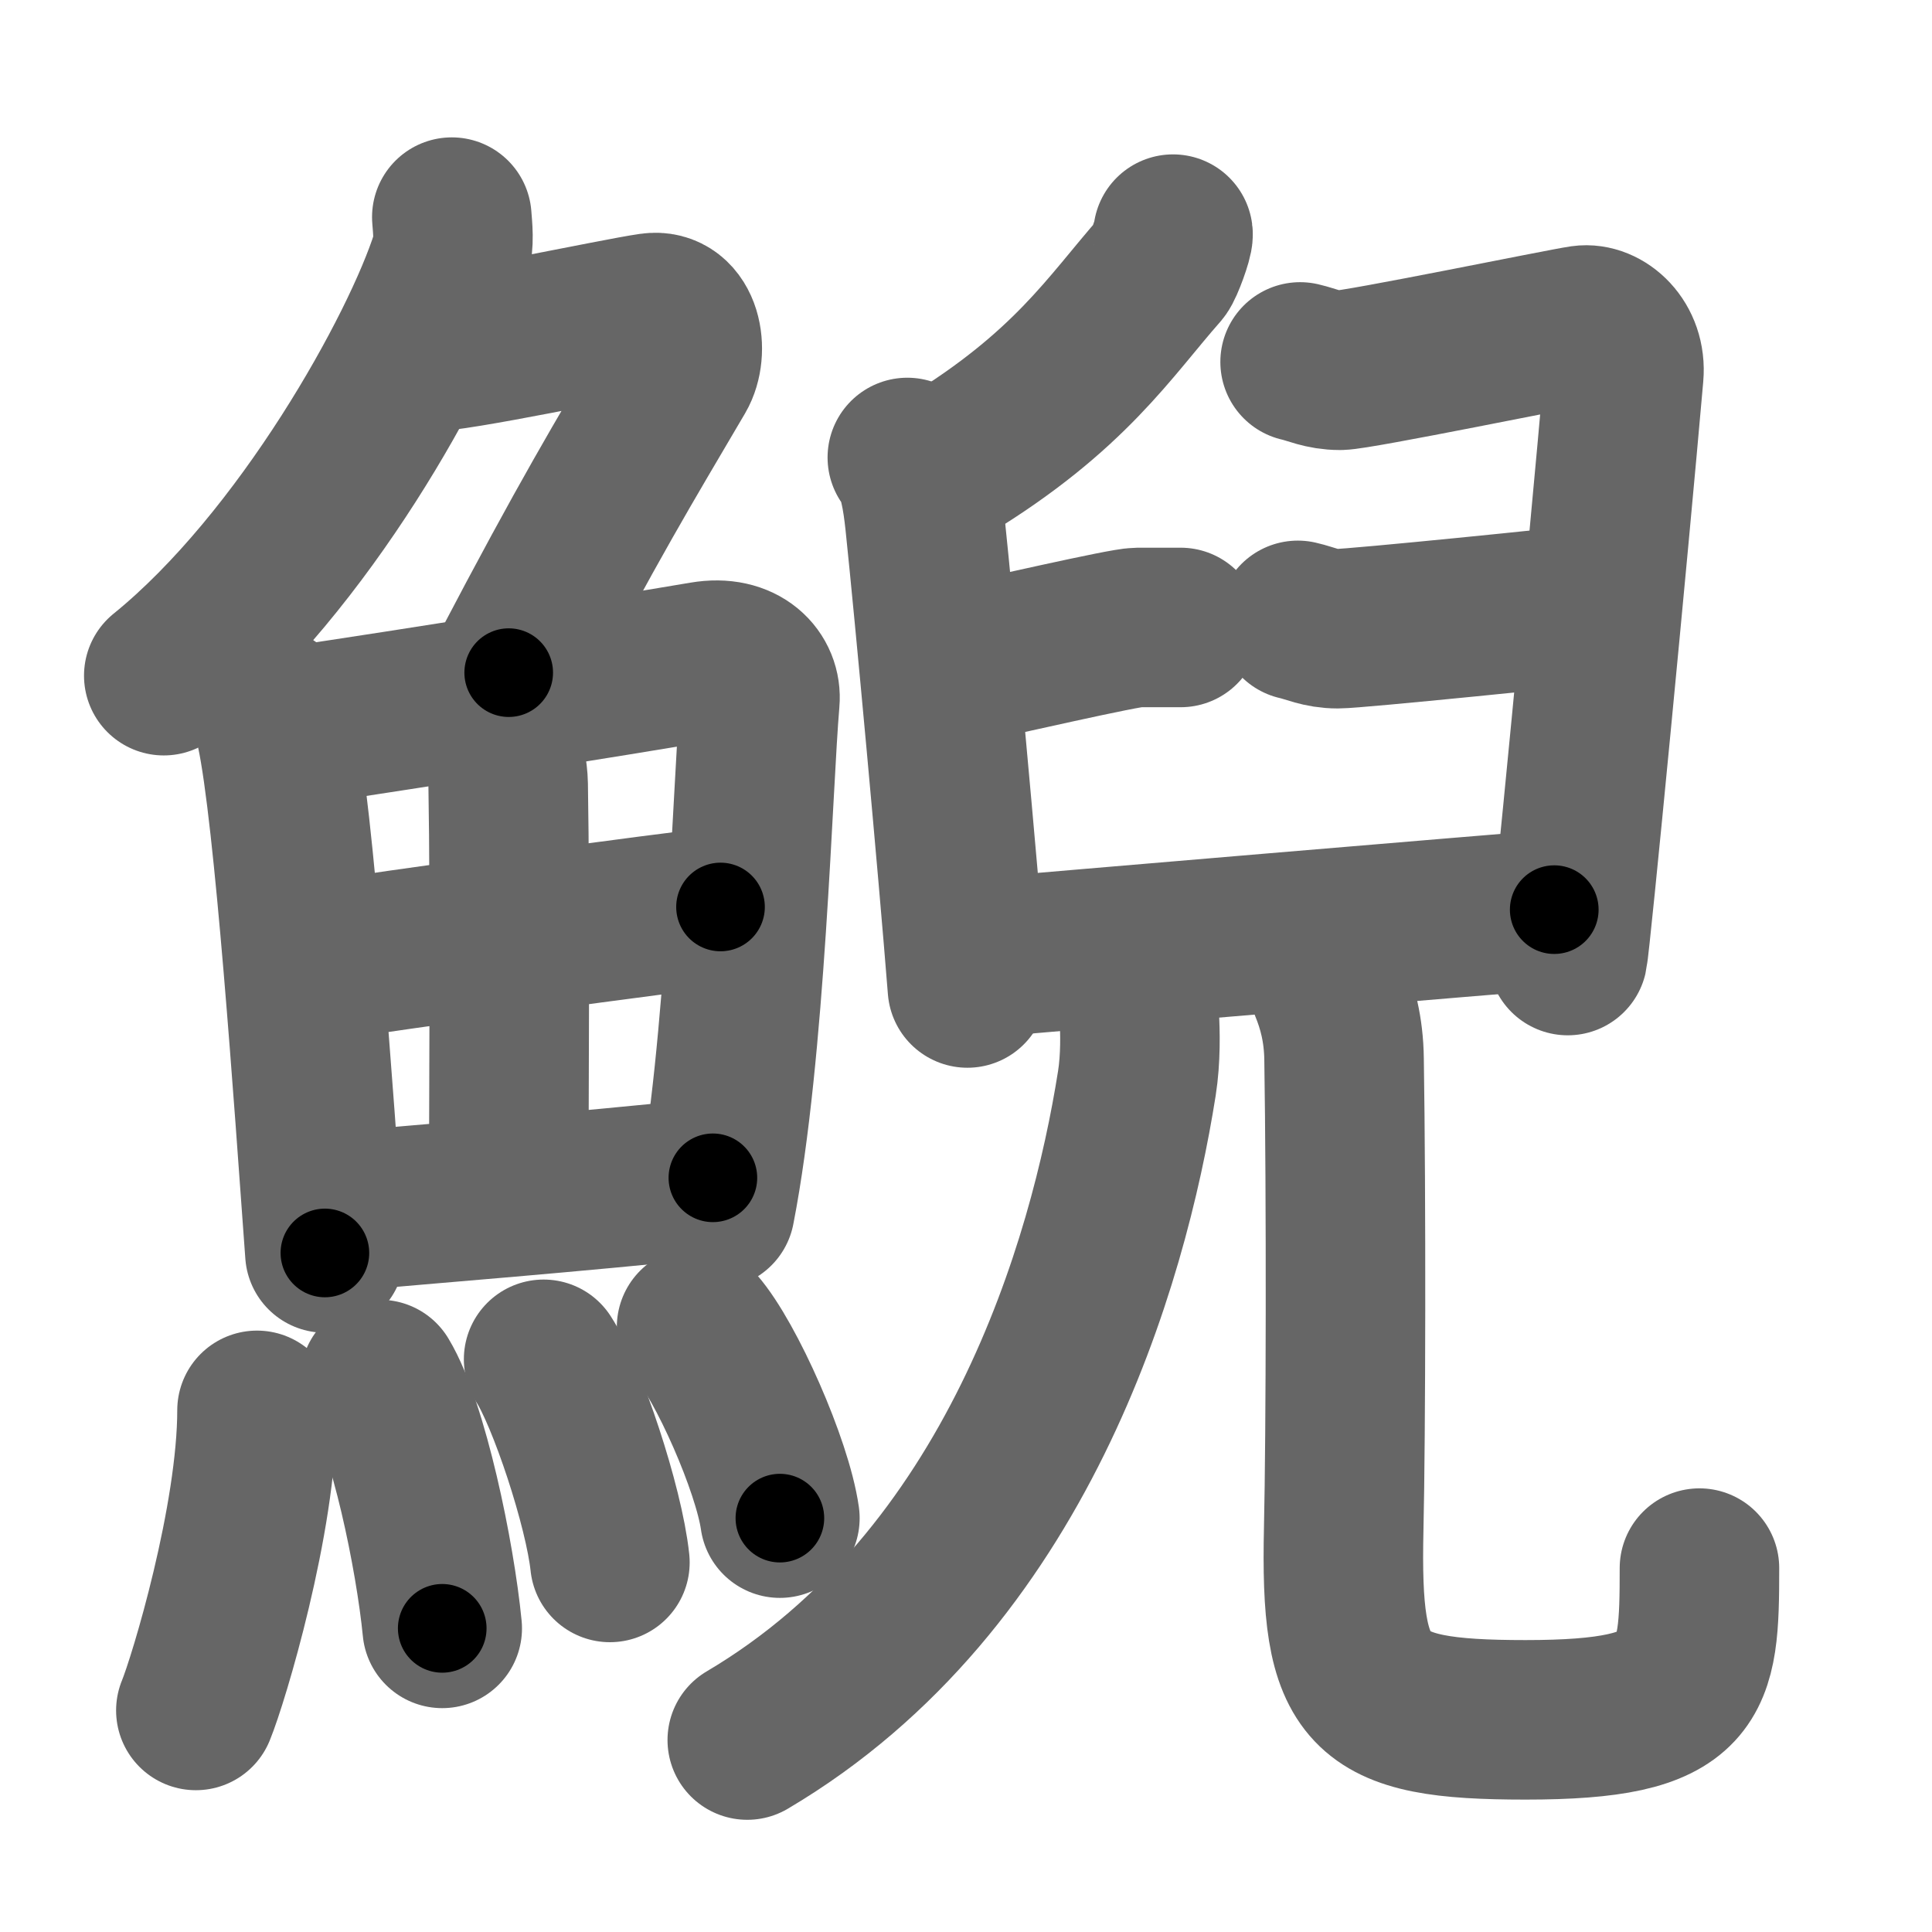 <svg xmlns="http://www.w3.org/2000/svg" width="109" height="109" viewBox="0 0 109 109" id="9be2"><g fill="none" stroke="#666" stroke-width="9" stroke-linecap="round" stroke-linejoin="round"><g><g><g><path d="M25.49,12.25c0.04,0.56,0.16,1.47-0.08,2.26c-1.66,5.24-8.27,17.21-16.17,23.61" /><path d="M23.89,19.88c1.93,0,10.82-1.94,12.85-2.23c1.74-0.25,2.13,2.17,1.41,3.4c-3.05,5.19-4.89,8.2-9.45,16.9" /></g><g><g><path d="M15.22,39.89c0.23,0.46,0.23,0.77,0.36,1.35c1.02,4.72,2.11,20.64,2.75,29.45" /><path d="M16.28,41.02c7.92-1.19,17.51-2.71,23.42-3.71c2.17-0.37,3.29,0.93,3.17,2.23c-0.41,4.76-0.79,19.76-2.53,28.67" /><path d="M27.06,40.23c0.9,0.59,1.58,2.51,1.61,4.04c0.12,6.77,0.03,19.62,0.03,23.1" /><path d="M18.26,54.23c2.58-0.46,20.26-2.87,22.39-3.06" /><path d="M18.73,68.4c5.71-0.51,13.61-1.12,21.49-1.95" /></g><g><path d="M14.5,79.57c0,6.13-2.73,15.18-3.45,16.93" /><path d="M21.44,77.83c1.6,2.65,3.11,9.93,3.51,14.04" /><path d="M30.67,76.69c1.32,2.02,3.41,8.32,3.74,11.46" /><path d="M39.3,74.87c1.66,1.9,4.28,7.82,4.7,10.78" /></g></g></g><g><g><path d="M66.18,13.21c0.03,0.23-0.51,1.73-0.72,1.98c-2.85,3.23-5.09,6.88-11.99,11.08" /><path d="M51.19,25.81c0.6,0.69,0.84,2.23,0.99,3.63c0.54,5.15,1.85,19.34,2.4,26.3" /><path d="M73.35,20.42c0.7,0.16,1.27,0.47,2.25,0.47c0.99,0,12.56-2.38,13.68-2.54c1.13-0.16,2.49,1.02,2.33,2.8C90.75,31,88.6,53.28,88.45,53.91" /><path d="M53.34,37.67c3.18-0.67,10.08-2.27,10.84-2.27c0.76,0,1.82,0,2.43,0" /><path d="M73.22,35c0.71,0.16,1.27,0.47,2.26,0.47c0.99,0,13.36-1.25,14.48-1.41" /><path d="M55.21,54.05c3.52-0.31,30.36-2.58,32.48-2.73" /></g><g><g><g><path d="M64.27,57.25c0.06,0.96,0.09,2.48-0.13,3.87c-1.6,10.14-6.75,28.05-21.98,37.05" /></g><g><path d="M74.98,55.62c0.46,1.12,0.83,2.43,0.85,4.15c0.12,7.67,0.1,21.23-0.02,26.45c-0.21,9.38,1.12,10.81,10.26,10.81c9.61,0,9.81-2.14,9.81-8.56" /></g></g></g></g></g></g><g fill="none" stroke="#000" stroke-width="5" stroke-linecap="round" stroke-linejoin="round"><g><g><g><path d="M25.49,12.25c0.04,0.56,0.16,1.47-0.08,2.26c-1.66,5.24-8.27,17.21-16.17,23.61" stroke-dasharray="31.19" stroke-dashoffset="31.19"><animate id="0" attributeName="stroke-dashoffset" values="31.19;0" dur="0.31s" fill="freeze" begin="0s;9be2.click" /></path><path d="M23.89,19.88c1.93,0,10.82-1.94,12.85-2.23c1.74-0.25,2.13,2.17,1.41,3.4c-3.05,5.19-4.89,8.2-9.45,16.9" stroke-dasharray="36.93" stroke-dashoffset="36.93"><animate attributeName="stroke-dashoffset" values="36.93" fill="freeze" begin="9be2.click" /><animate id="1" attributeName="stroke-dashoffset" values="36.93;0" dur="0.37s" fill="freeze" begin="0.end" /></path></g><g><g><path d="M15.22,39.89c0.23,0.46,0.23,0.77,0.36,1.35c1.02,4.72,2.11,20.64,2.75,29.45" stroke-dasharray="30.99" stroke-dashoffset="30.99"><animate attributeName="stroke-dashoffset" values="30.99" fill="freeze" begin="9be2.click" /><animate id="2" attributeName="stroke-dashoffset" values="30.99;0" dur="0.31s" fill="freeze" begin="1.end" /></path><path d="M16.28,41.02c7.92-1.19,17.51-2.71,23.42-3.71c2.17-0.37,3.29,0.93,3.17,2.23c-0.41,4.76-0.79,19.76-2.53,28.67" stroke-dasharray="57.05" stroke-dashoffset="57.05"><animate attributeName="stroke-dashoffset" values="57.05" fill="freeze" begin="9be2.click" /><animate id="3" attributeName="stroke-dashoffset" values="57.05;0" dur="0.57s" fill="freeze" begin="2.end" /></path><path d="M27.06,40.23c0.9,0.59,1.58,2.51,1.61,4.04c0.12,6.77,0.03,19.62,0.03,23.1" stroke-dasharray="27.58" stroke-dashoffset="27.58"><animate attributeName="stroke-dashoffset" values="27.58" fill="freeze" begin="9be2.click" /><animate id="4" attributeName="stroke-dashoffset" values="27.58;0" dur="0.28s" fill="freeze" begin="3.end" /></path><path d="M18.26,54.23c2.58-0.46,20.26-2.87,22.39-3.06" stroke-dasharray="22.6" stroke-dashoffset="22.6"><animate attributeName="stroke-dashoffset" values="22.6" fill="freeze" begin="9be2.click" /><animate id="5" attributeName="stroke-dashoffset" values="22.6;0" dur="0.23s" fill="freeze" begin="4.end" /></path><path d="M18.73,68.4c5.71-0.51,13.61-1.12,21.49-1.95" stroke-dasharray="21.58" stroke-dashoffset="21.58"><animate attributeName="stroke-dashoffset" values="21.58" fill="freeze" begin="9be2.click" /><animate id="6" attributeName="stroke-dashoffset" values="21.58;0" dur="0.22s" fill="freeze" begin="5.end" /></path></g><g><path d="M14.5,79.57c0,6.13-2.73,15.18-3.45,16.93" stroke-dasharray="17.35" stroke-dashoffset="17.35"><animate attributeName="stroke-dashoffset" values="17.35" fill="freeze" begin="9be2.click" /><animate id="7" attributeName="stroke-dashoffset" values="17.35;0" dur="0.17s" fill="freeze" begin="6.end" /></path><path d="M21.44,77.83c1.6,2.65,3.11,9.93,3.51,14.04" stroke-dasharray="14.54" stroke-dashoffset="14.54"><animate attributeName="stroke-dashoffset" values="14.54" fill="freeze" begin="9be2.click" /><animate id="8" attributeName="stroke-dashoffset" values="14.54;0" dur="0.15s" fill="freeze" begin="7.end" /></path><path d="M30.67,76.69c1.32,2.02,3.41,8.32,3.74,11.46" stroke-dasharray="12.12" stroke-dashoffset="12.12"><animate attributeName="stroke-dashoffset" values="12.12" fill="freeze" begin="9be2.click" /><animate id="9" attributeName="stroke-dashoffset" values="12.12;0" dur="0.12s" fill="freeze" begin="8.end" /></path><path d="M39.3,74.87c1.66,1.9,4.28,7.82,4.7,10.78" stroke-dasharray="11.85" stroke-dashoffset="11.85"><animate attributeName="stroke-dashoffset" values="11.85" fill="freeze" begin="9be2.click" /><animate id="10" attributeName="stroke-dashoffset" values="11.85;0" dur="0.12s" fill="freeze" begin="9.end" /></path></g></g></g><g><g><path d="M66.18,13.21c0.03,0.23-0.51,1.73-0.72,1.98c-2.85,3.23-5.09,6.88-11.99,11.08" stroke-dasharray="18.55" stroke-dashoffset="18.55"><animate attributeName="stroke-dashoffset" values="18.55" fill="freeze" begin="9be2.click" /><animate id="11" attributeName="stroke-dashoffset" values="18.55;0" dur="0.19s" fill="freeze" begin="10.end" /></path><path d="M51.19,25.81c0.6,0.69,0.84,2.23,0.99,3.63c0.54,5.15,1.85,19.34,2.4,26.3" stroke-dasharray="30.22" stroke-dashoffset="30.22"><animate attributeName="stroke-dashoffset" values="30.22" fill="freeze" begin="9be2.click" /><animate id="12" attributeName="stroke-dashoffset" values="30.22;0" dur="0.3s" fill="freeze" begin="11.end" /></path><path d="M73.35,20.42c0.7,0.16,1.27,0.47,2.25,0.47c0.99,0,12.56-2.38,13.68-2.54c1.13-0.16,2.49,1.02,2.33,2.8C90.75,31,88.6,53.28,88.45,53.91" stroke-dasharray="53.29" stroke-dashoffset="53.29"><animate attributeName="stroke-dashoffset" values="53.29" fill="freeze" begin="9be2.click" /><animate id="13" attributeName="stroke-dashoffset" values="53.29;0" dur="0.53s" fill="freeze" begin="12.end" /></path><path d="M53.34,37.67c3.18-0.67,10.08-2.27,10.84-2.27c0.76,0,1.82,0,2.43,0" stroke-dasharray="13.51" stroke-dashoffset="13.51"><animate attributeName="stroke-dashoffset" values="13.51" fill="freeze" begin="9be2.click" /><animate id="14" attributeName="stroke-dashoffset" values="13.51;0" dur="0.14s" fill="freeze" begin="13.end" /></path><path d="M73.22,35c0.71,0.16,1.27,0.47,2.26,0.47c0.99,0,13.36-1.25,14.48-1.41" stroke-dasharray="16.87" stroke-dashoffset="16.87"><animate attributeName="stroke-dashoffset" values="16.87" fill="freeze" begin="9be2.click" /><animate id="15" attributeName="stroke-dashoffset" values="16.87;0" dur="0.17s" fill="freeze" begin="14.end" /></path><path d="M55.21,54.05c3.52-0.31,30.36-2.58,32.48-2.73" stroke-dasharray="32.59" stroke-dashoffset="32.59"><animate attributeName="stroke-dashoffset" values="32.59" fill="freeze" begin="9be2.click" /><animate id="16" attributeName="stroke-dashoffset" values="32.59;0" dur="0.33s" fill="freeze" begin="15.end" /></path></g><g><g><g><path d="M64.27,57.25c0.06,0.96,0.09,2.48-0.13,3.87c-1.6,10.14-6.75,28.05-21.98,37.05" stroke-dasharray="48.37" stroke-dashoffset="48.37"><animate attributeName="stroke-dashoffset" values="48.37" fill="freeze" begin="9be2.click" /><animate id="17" attributeName="stroke-dashoffset" values="48.37;0" dur="0.48s" fill="freeze" begin="16.end" /></path></g><g><path d="M74.98,55.62c0.46,1.12,0.83,2.43,0.85,4.15c0.12,7.67,0.1,21.23-0.02,26.45c-0.21,9.38,1.12,10.81,10.26,10.81c9.61,0,9.81-2.14,9.81-8.56" stroke-dasharray="64.94" stroke-dashoffset="64.94"><animate attributeName="stroke-dashoffset" values="64.94" fill="freeze" begin="9be2.click" /><animate id="18" attributeName="stroke-dashoffset" values="64.94;0" dur="0.49s" fill="freeze" begin="17.end" /></path></g></g></g></g></g></g></svg>